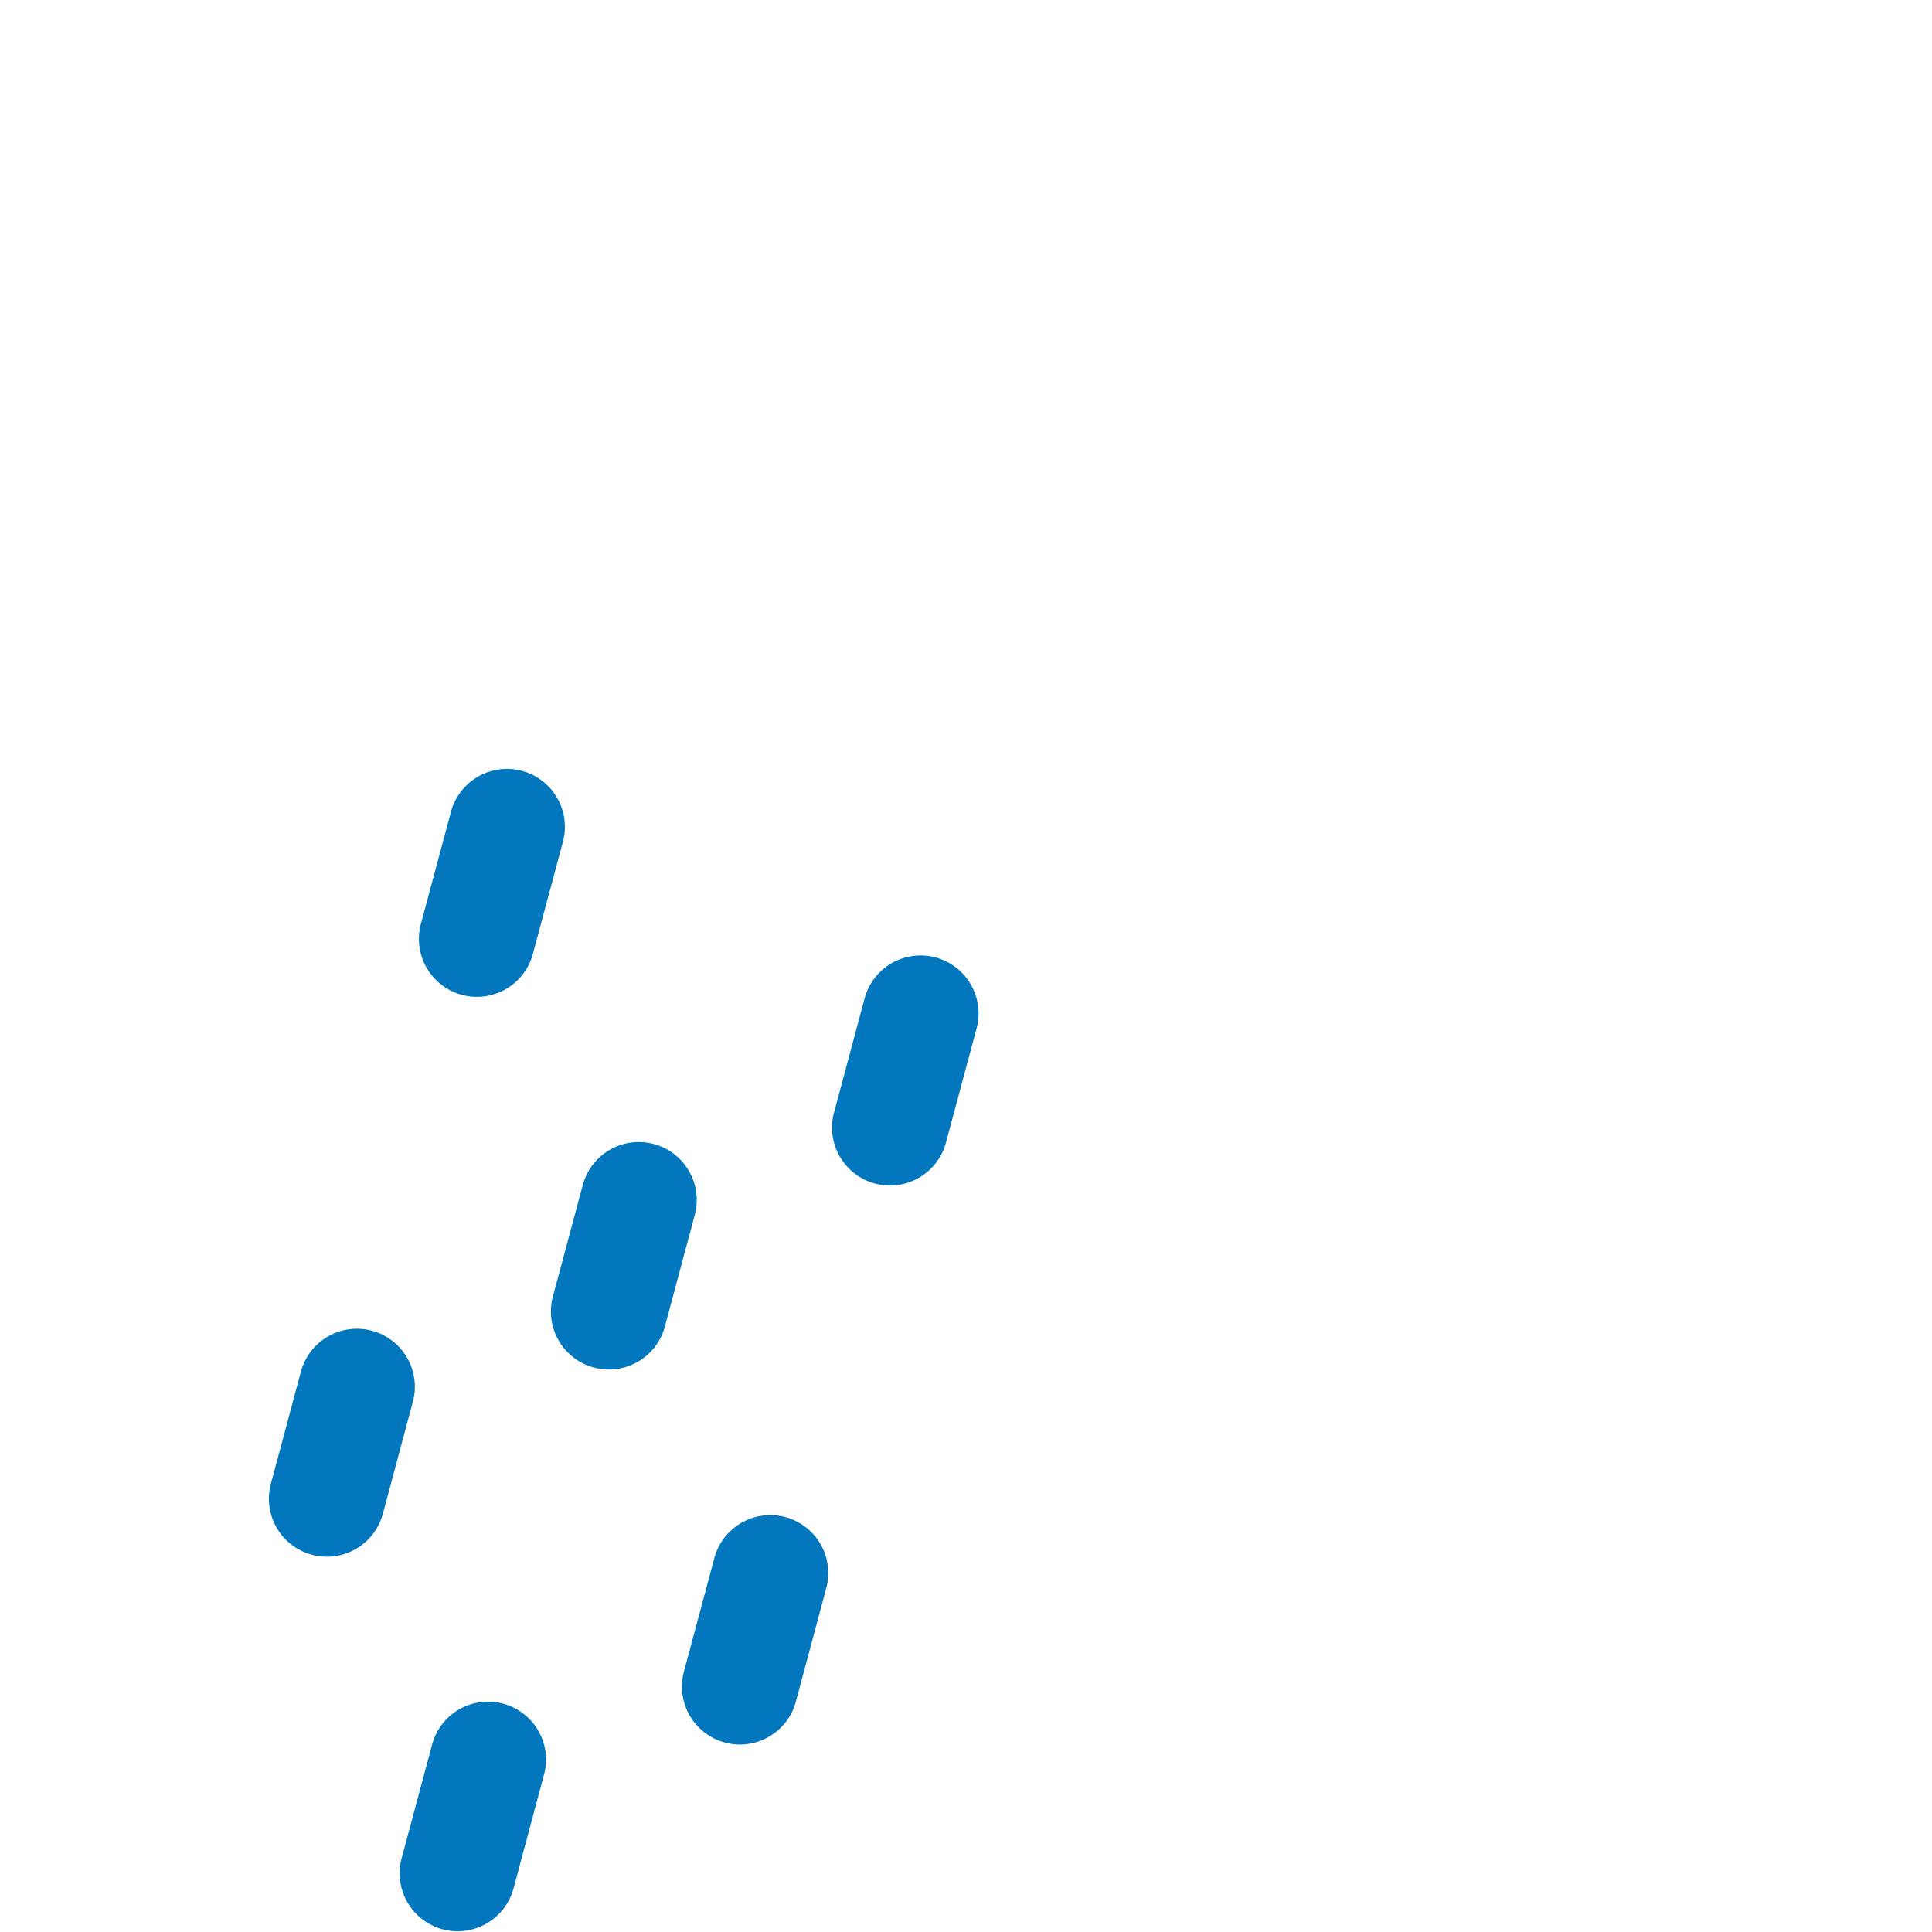 <?xml version="1.0" encoding="UTF-8" standalone="no"?>
<!-- Generator: Adobe Illustrator 16.0.0, SVG Export Plug-In . SVG Version: 6.00 Build 0)  -->

<svg
   xmlns:dc="http://purl.org/dc/elements/1.1/"
   xmlns:cc="http://creativecommons.org/ns#"
   xmlns:rdf="http://www.w3.org/1999/02/22-rdf-syntax-ns#"
   xmlns:svg="http://www.w3.org/2000/svg"
   xmlns="http://www.w3.org/2000/svg"
   xmlns:sodipodi="http://sodipodi.sourceforge.net/DTD/sodipodi-0.dtd"
   xmlns:inkscape="http://www.inkscape.org/namespaces/inkscape"
   version="1.1"
   id="Layer_1"
   x="0px"
   y="0px"
   width="100px"
   height="100px"
   viewBox="0 0 100 100"
   enable-background="new 0 0 100 100"
   xml:space="preserve"
   inkscape:version="0.91 r13725"
   sodipodi:docname="c-cs-x-r.svg"><defs
     id="defs51" /><sodipodi:namedview
     pagecolor="#ffffff"
     bordercolor="#666666"
     borderopacity="1"
     objecttolerance="10"
     gridtolerance="10"
     guidetolerance="10"
     inkscape:pageopacity="0"
     inkscape:pageshadow="2"
     inkscape:window-width="1366"
     inkscape:window-height="719"
     id="namedview49"
     showgrid="true"
     inkscape:zoom="2.8284271"
     inkscape:cx="-44.94972"
     inkscape:cy="48.418778"
     inkscape:window-x="0"
     inkscape:window-y="25"
     inkscape:window-maximized="1"
     inkscape:current-layer="Layer_1"><inkscape:grid
       type="xygrid"
       id="grid4181" /></sodipodi:namedview><path
     style="color:#000000;font-style:normal;font-variant:normal;font-weight:normal;font-stretch:normal;font-size:medium;line-height:normal;font-family:sans-serif;text-indent:0;text-align:start;text-decoration:none;text-decoration-line:none;text-decoration-style:solid;text-decoration-color:#000000;letter-spacing:normal;word-spacing:normal;text-transform:none;direction:ltr;block-progression:tb;writing-mode:lr-tb;baseline-shift:baseline;text-anchor:start;white-space:normal;clip-rule:nonzero;display:inline;overflow:visible;visibility:visible;opacity:1;isolation:auto;mix-blend-mode:normal;color-interpolation:sRGB;color-interpolation-filters:linearRGB;solid-color:#000000;solid-opacity:1;fill:#0277bd;fill-opacity:1;fill-rule:nonzero;stroke:none;stroke-width:6;stroke-linecap:round;stroke-linejoin:miter;stroke-miterlimit:4;stroke-dasharray:none;stroke-dashoffset:0;stroke-opacity:1;color-rendering:auto;image-rendering:auto;shape-rendering:auto;text-rendering:auto;enable-background:accumulate"
     d="M 26.078 39.803 A 3 3 0 0 0 23.33 42.064 L 21.775 47.859 A 3.001 3.001 0 0 0 27.572 49.412 L 29.125 43.617 A 3 3 0 0 0 26.078 39.803 z M 47.49 49.459 A 3 3 0 0 0 44.74 51.721 L 43.188 57.516 A 3 3 0 1 0 48.982 59.068 L 50.537 53.273 A 3 3 0 0 0 47.49 49.459 z M 32.902 59.117 A 3 3 0 0 0 30.154 61.377 L 28.6 67.174 A 3.001 3.001 0 0 0 34.396 68.727 L 35.949 62.932 A 3 3 0 0 0 32.902 59.117 z M 18.312 68.781 A 3 3 0 0 0 15.564 71.041 L 14.01 76.838 A 3.001 3.001 0 0 0 19.807 78.391 L 21.359 72.596 A 3 3 0 0 0 18.312 68.781 z M 39.711 78.426 A 3 3 0 0 0 36.963 80.686 L 35.41 86.482 A 3 3 0 1 0 41.205 88.035 L 42.758 82.24 A 3 3 0 0 0 39.711 78.426 z M 25.102 88.082 A 3 3 0 0 0 22.354 90.342 L 20.801 96.139 A 3 3 0 1 0 26.596 97.691 L 28.148 91.896 A 3 3 0 0 0 25.102 88.082 z "
     id="path2987-3-5-1-7-9-9" /></svg>